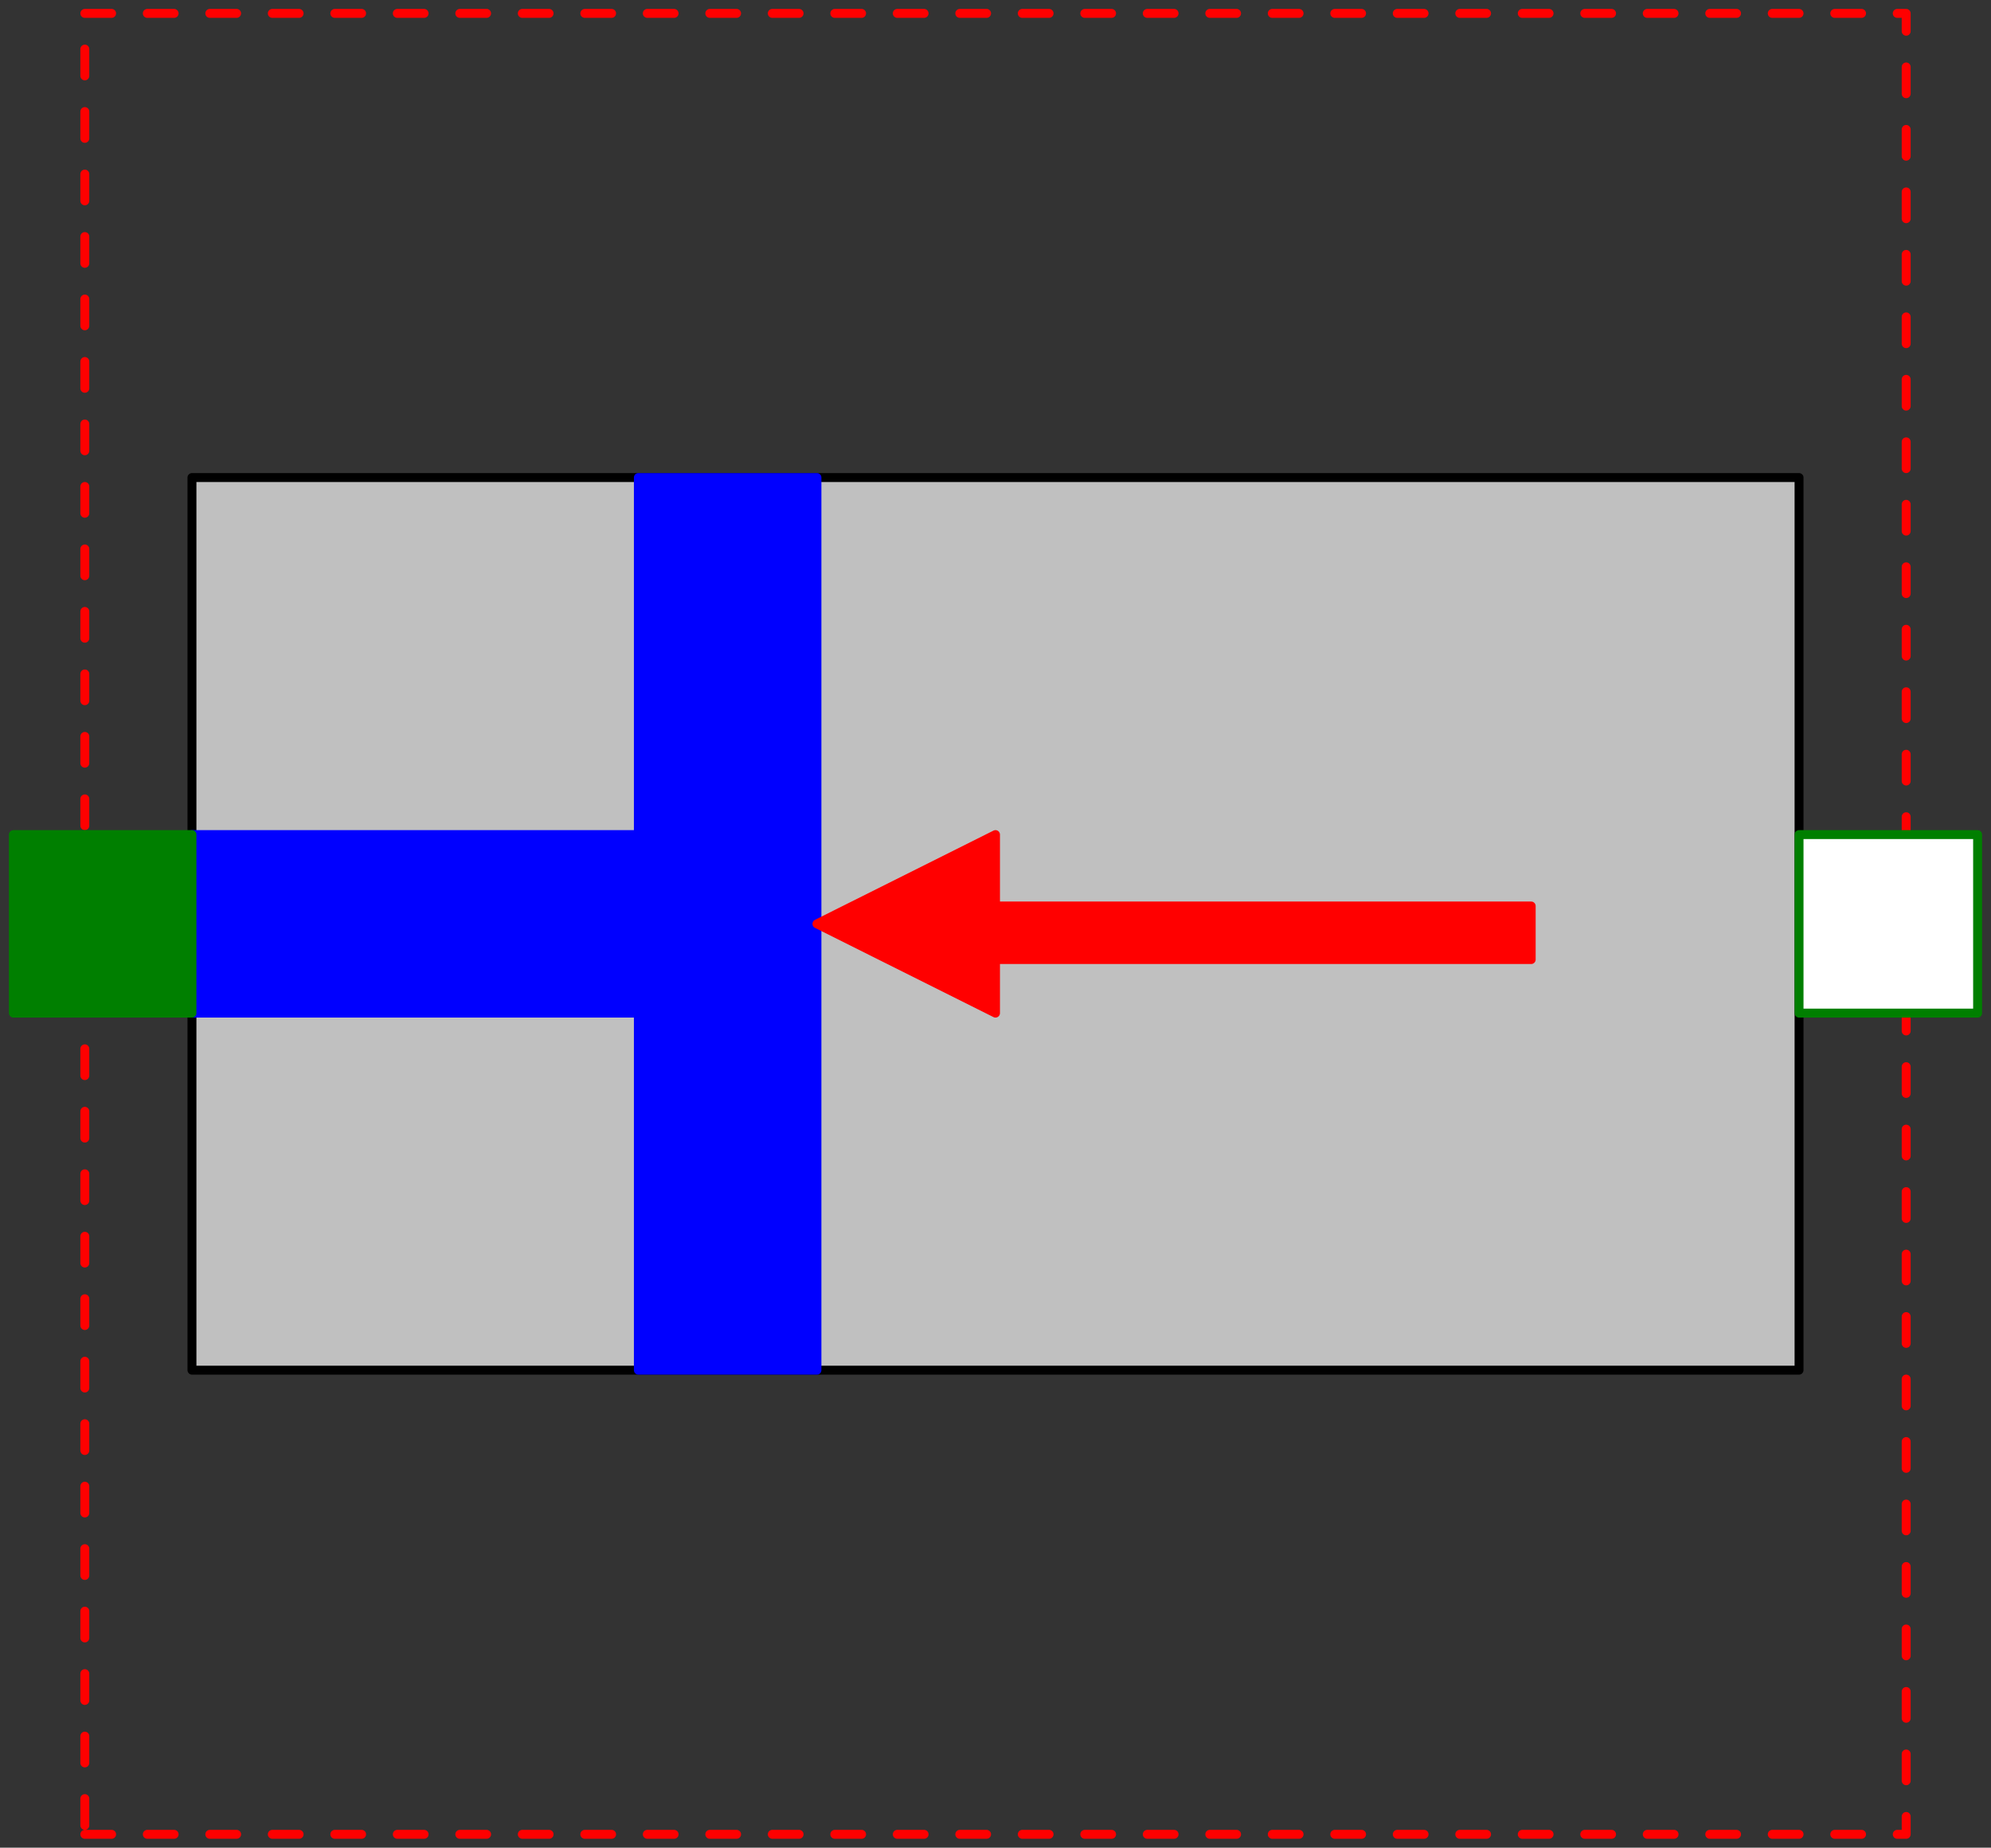 <svg width="223" height="207" xmlns="http://www.w3.org/2000/svg" xmlns:xlink="http://www.w3.org/1999/xlink">
	<rect width="100%" height="100%" fill="#333333" stroke="none"/>
	<g id="Modelica.Mechanics.MultiBody.Examples.Loops.Utilities.GasForce" class="component">
		<polygon points="9.5,205.5 213.5,205.5 213.5,1.5 9.5,1.5" fill-opacity="0" stroke="#FF0000" stroke-dasharray="3 4" stroke-width="1.0" stroke-linecap="round" stroke-linejoin="round" />
		<polygon points="21.5,153.5 201.5,153.5 201.5,53.5 21.5,53.5" fill="#C0C0C0" stroke="#000000" stroke-width="1.0" stroke-linecap="round" stroke-linejoin="round" />
		<polygon points="71.5,153.5 91.5,153.5 91.5,53.5 71.5,53.5" fill="#0000FF" stroke="#0000FF" stroke-width="1.0" stroke-linecap="round" stroke-linejoin="round" />
		<polygon points="21.5,113.5 71.5,113.5 71.5,93.5 21.5,93.5" fill="#0000FF" stroke="#0000FF" stroke-width="1.0" stroke-linecap="round" stroke-linejoin="round" />
		<polygon points="171.5,101.5 165.5,101.5 111.5,101.5 111.5,93.5 91.5,103.5 111.5,113.5 111.5,107.5 171.5,107.5" fill="#FF0000" stroke="#FF0000" stroke-width="1.0" stroke-linecap="round" stroke-linejoin="round" />
		<g id="flange_a" class="port">
			<polygon points="1.5,113.5 21.5,113.5 21.5,93.5 1.5,93.5" fill="#007F00" stroke="#007F00" stroke-width="1.0" stroke-linecap="round" stroke-linejoin="round" />
		</g>
		<g id="flange_b" class="port">
			<polygon points="201.5,113.5 221.5,113.5 221.5,93.5 201.5,93.5" fill="#FFFFFF" stroke="#007F00" stroke-width="1.0" stroke-linecap="round" stroke-linejoin="round" />
		</g>
	</g>
</svg>
